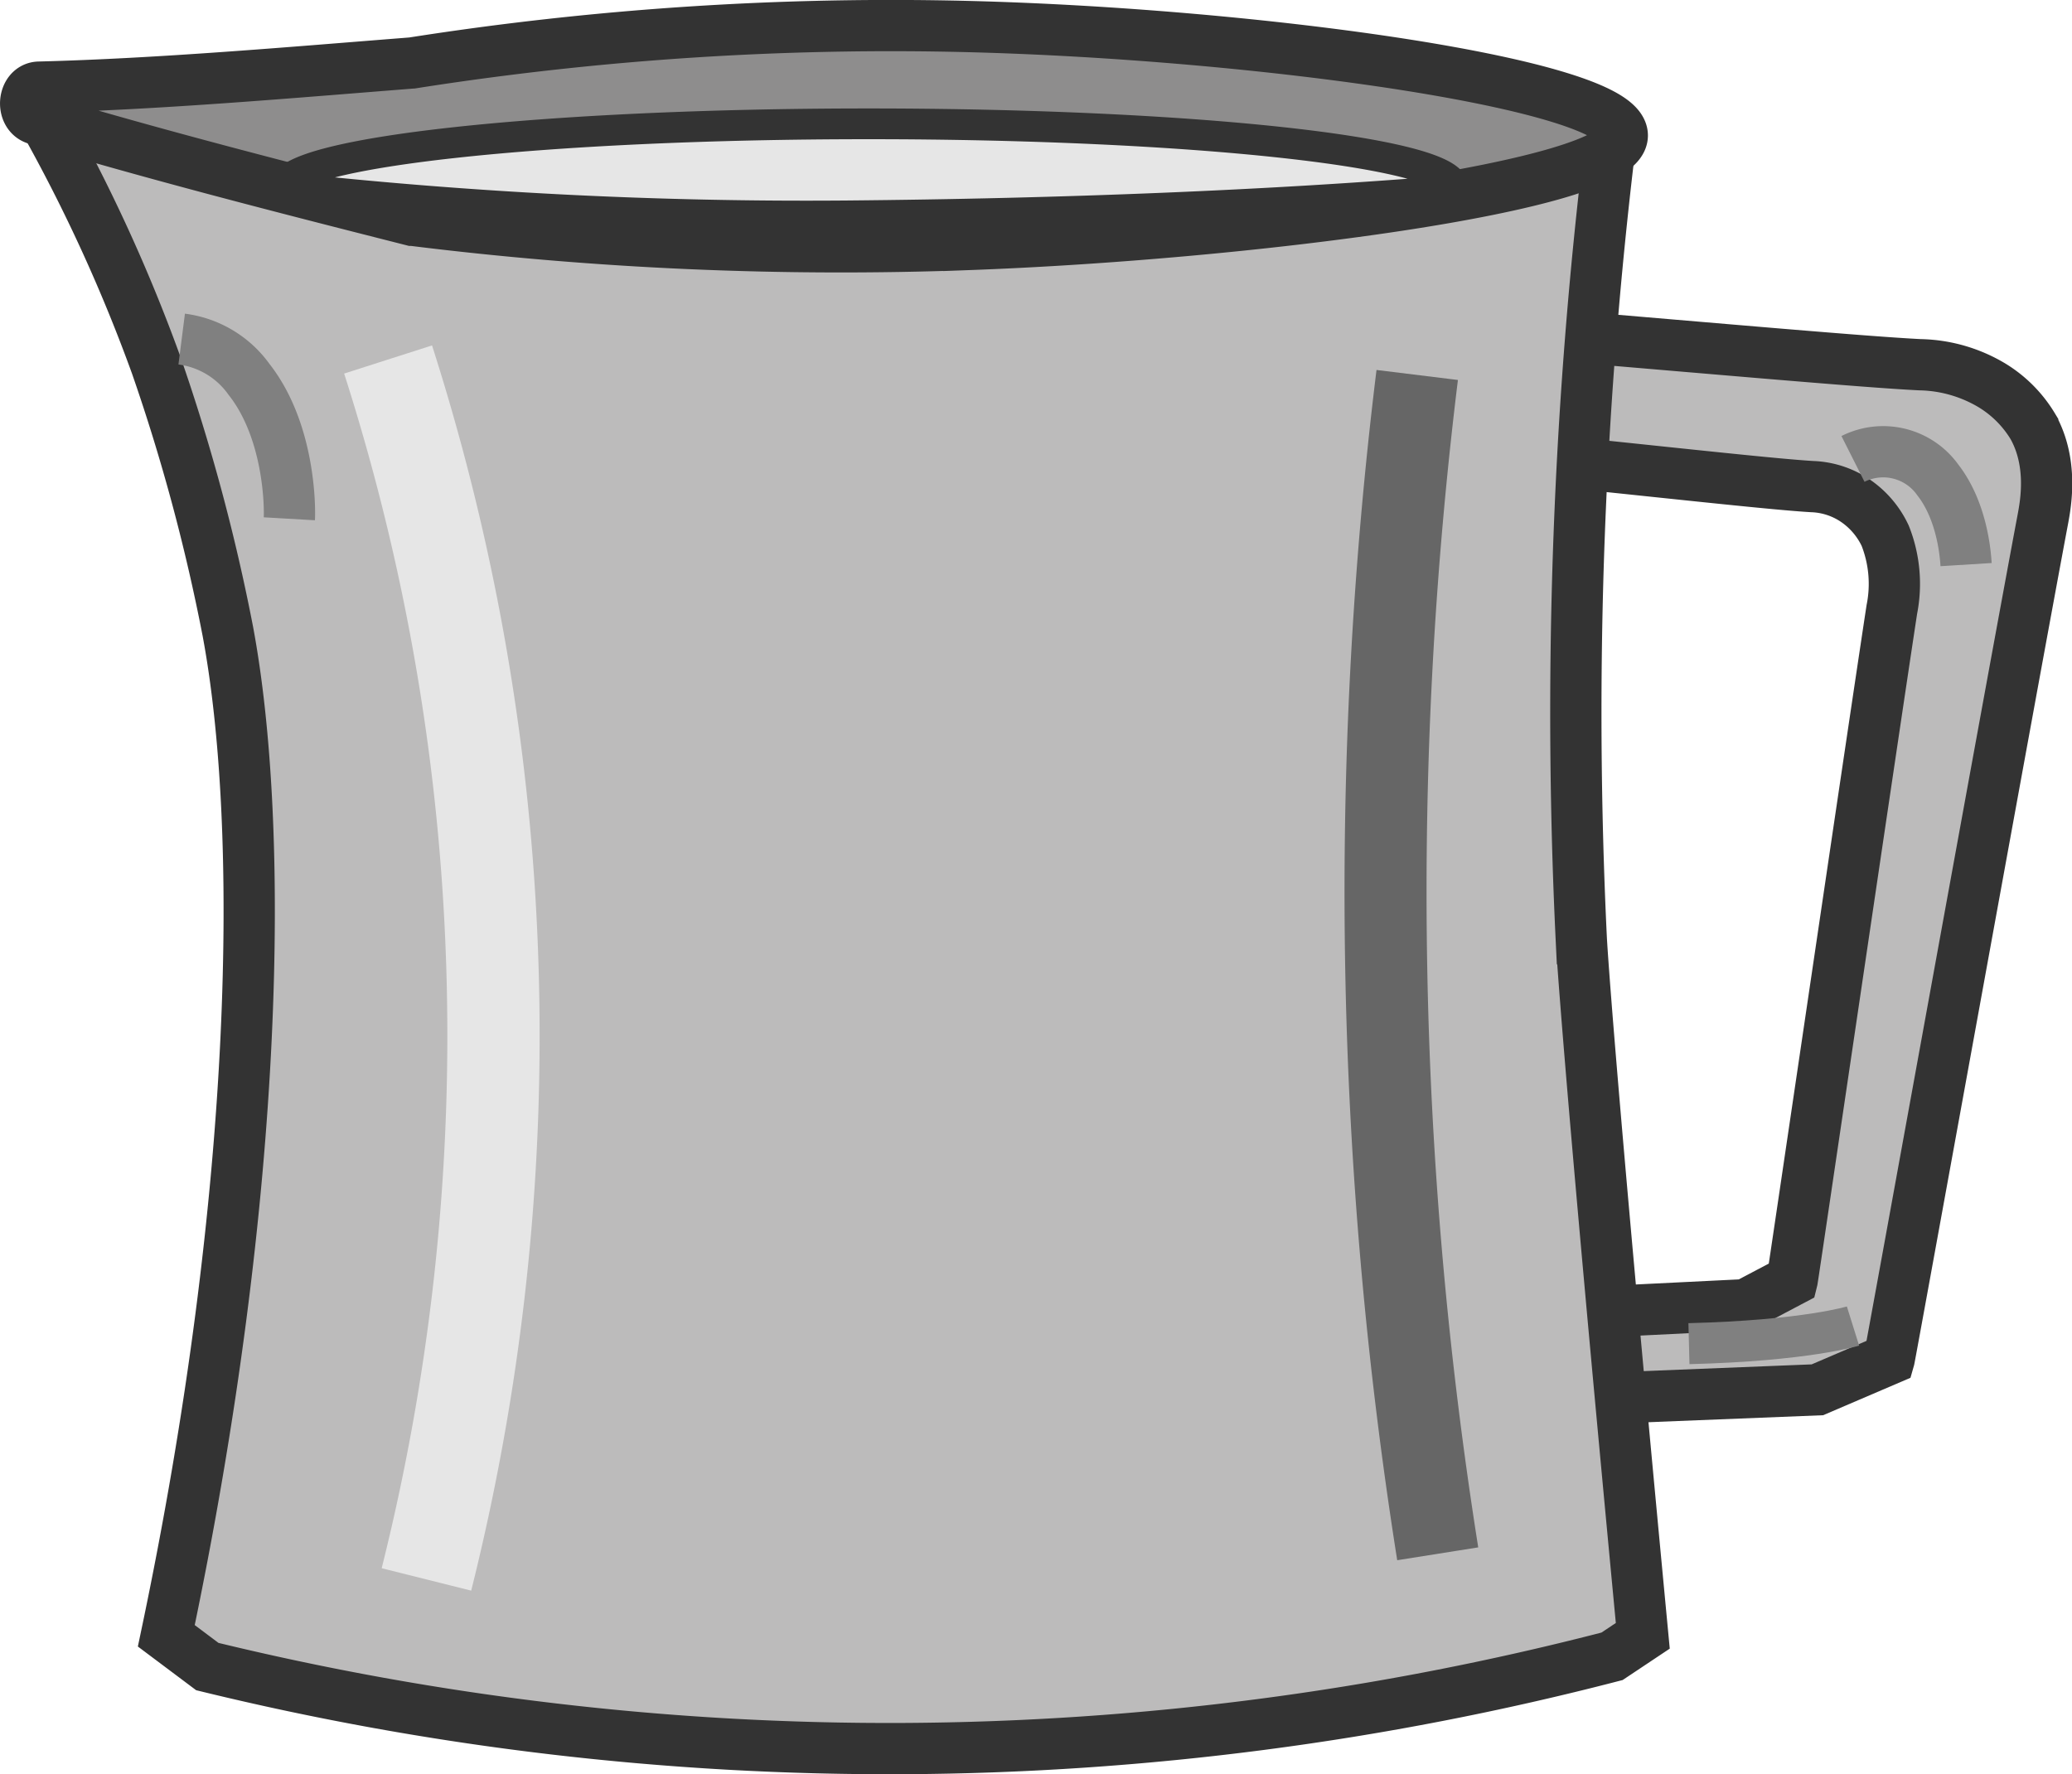 <svg xmlns="http://www.w3.org/2000/svg" viewBox="0 0 202.08 173.08"><defs><style>.cls-1{fill:#bcbbbb;}.cls-1,.cls-2,.cls-3{stroke:#333;}.cls-1,.cls-2,.cls-3,.cls-4,.cls-5,.cls-6,.cls-7{stroke-miterlimit:10;}.cls-1,.cls-2,.cls-4{stroke-width:5px;}.cls-2{fill:#8e8d8d;}.cls-3{fill:#e6e6e6;stroke-width:3px;}.cls-4,.cls-5,.cls-6,.cls-7{fill:none;}.cls-4,.cls-5{stroke:gray;}.cls-5{stroke-width:4px;}.cls-6{stroke:#e6e6e6;stroke-width:9px;}.cls-7{stroke:#666;stroke-width:8px;}</style></defs><g id="Layer_2" data-name="Layer 2"><g id="Layer_1-2" data-name="Layer 1"><path class="cls-1" d="M152.74,45.08c11.85,1.23,20.56,2.19,24,2.39a8,8,0,0,1,4.53,1.6,8.52,8.52,0,0,1,2.59,3.19,12.75,12.75,0,0,1,.65,7.19c-1.85,12.13-9.65,65.16-9.72,65.44h0l-4.53,2.39-16.19.8-1.82,8.5,25-1,7-3h0c.1-.35,12.14-66.8,15-82,.27-1.46,1-5.45-1-9a11.81,11.81,0,0,0-4-4,14.18,14.18,0,0,0-7-2c-5.26-.26-18.7-1.46-37-3Z"/><path class="cls-1" d="M4.22,11.58a160.84,160.84,0,0,1,11,24,187.7,187.7,0,0,1,7,26c3.55,19,3.19,54.35-6,98l4,3a280.43,280.43,0,0,0,68,8,280.52,280.52,0,0,0,69-9l3-2c-5.5-57.92-6-68-6-68a460.78,460.78,0,0,1,3-79"/><path class="cls-2" d="M40.2,21.49c-13.13-3.33-24.88-6.35-36.68-9.87C2,11.17,2.25,8.53,3.82,8.5c11.66-.29,24.73-1.44,36.39-2.36h0A300.81,300.81,0,0,1,94.47,2.59c28.37.72,63.76,5.64,63.75,10.63s-36.95,9.65-63.75,10.63a338.33,338.33,0,0,1-54.24-2.36Z"/><path class="cls-3" d="M82.52,21.06c21.23-.19,41.39-1,59.13-2.46a.82.82,0,0,0,.07-.3c0-3.44-25.52-6.22-57-6.22s-57,2.78-57,6.22h0A467.81,467.81,0,0,0,82.52,21.06Z"/><path class="cls-4" d="M180.72,44.77A6.54,6.54,0,0,1,189,46.83c2.38,3.06,2.69,7.28,2.75,8.25"/><path class="cls-5" d="M164.72,131.08c11.43-.29,16-1.72,16-1.72"/><path class="cls-6" d="M37.85,35.07a215.56,215.56,0,0,1,9.88,52.78,218.39,218.39,0,0,1-6.14,66.23"/><path class="cls-7" d="M138.22,36.58a412.55,412.55,0,0,0,2,115"/><path class="cls-4" d="M17.72,33.08A9.55,9.55,0,0,1,24.28,37c4,5.08,4,12.57,3.94,13.61"/></g></g></svg>